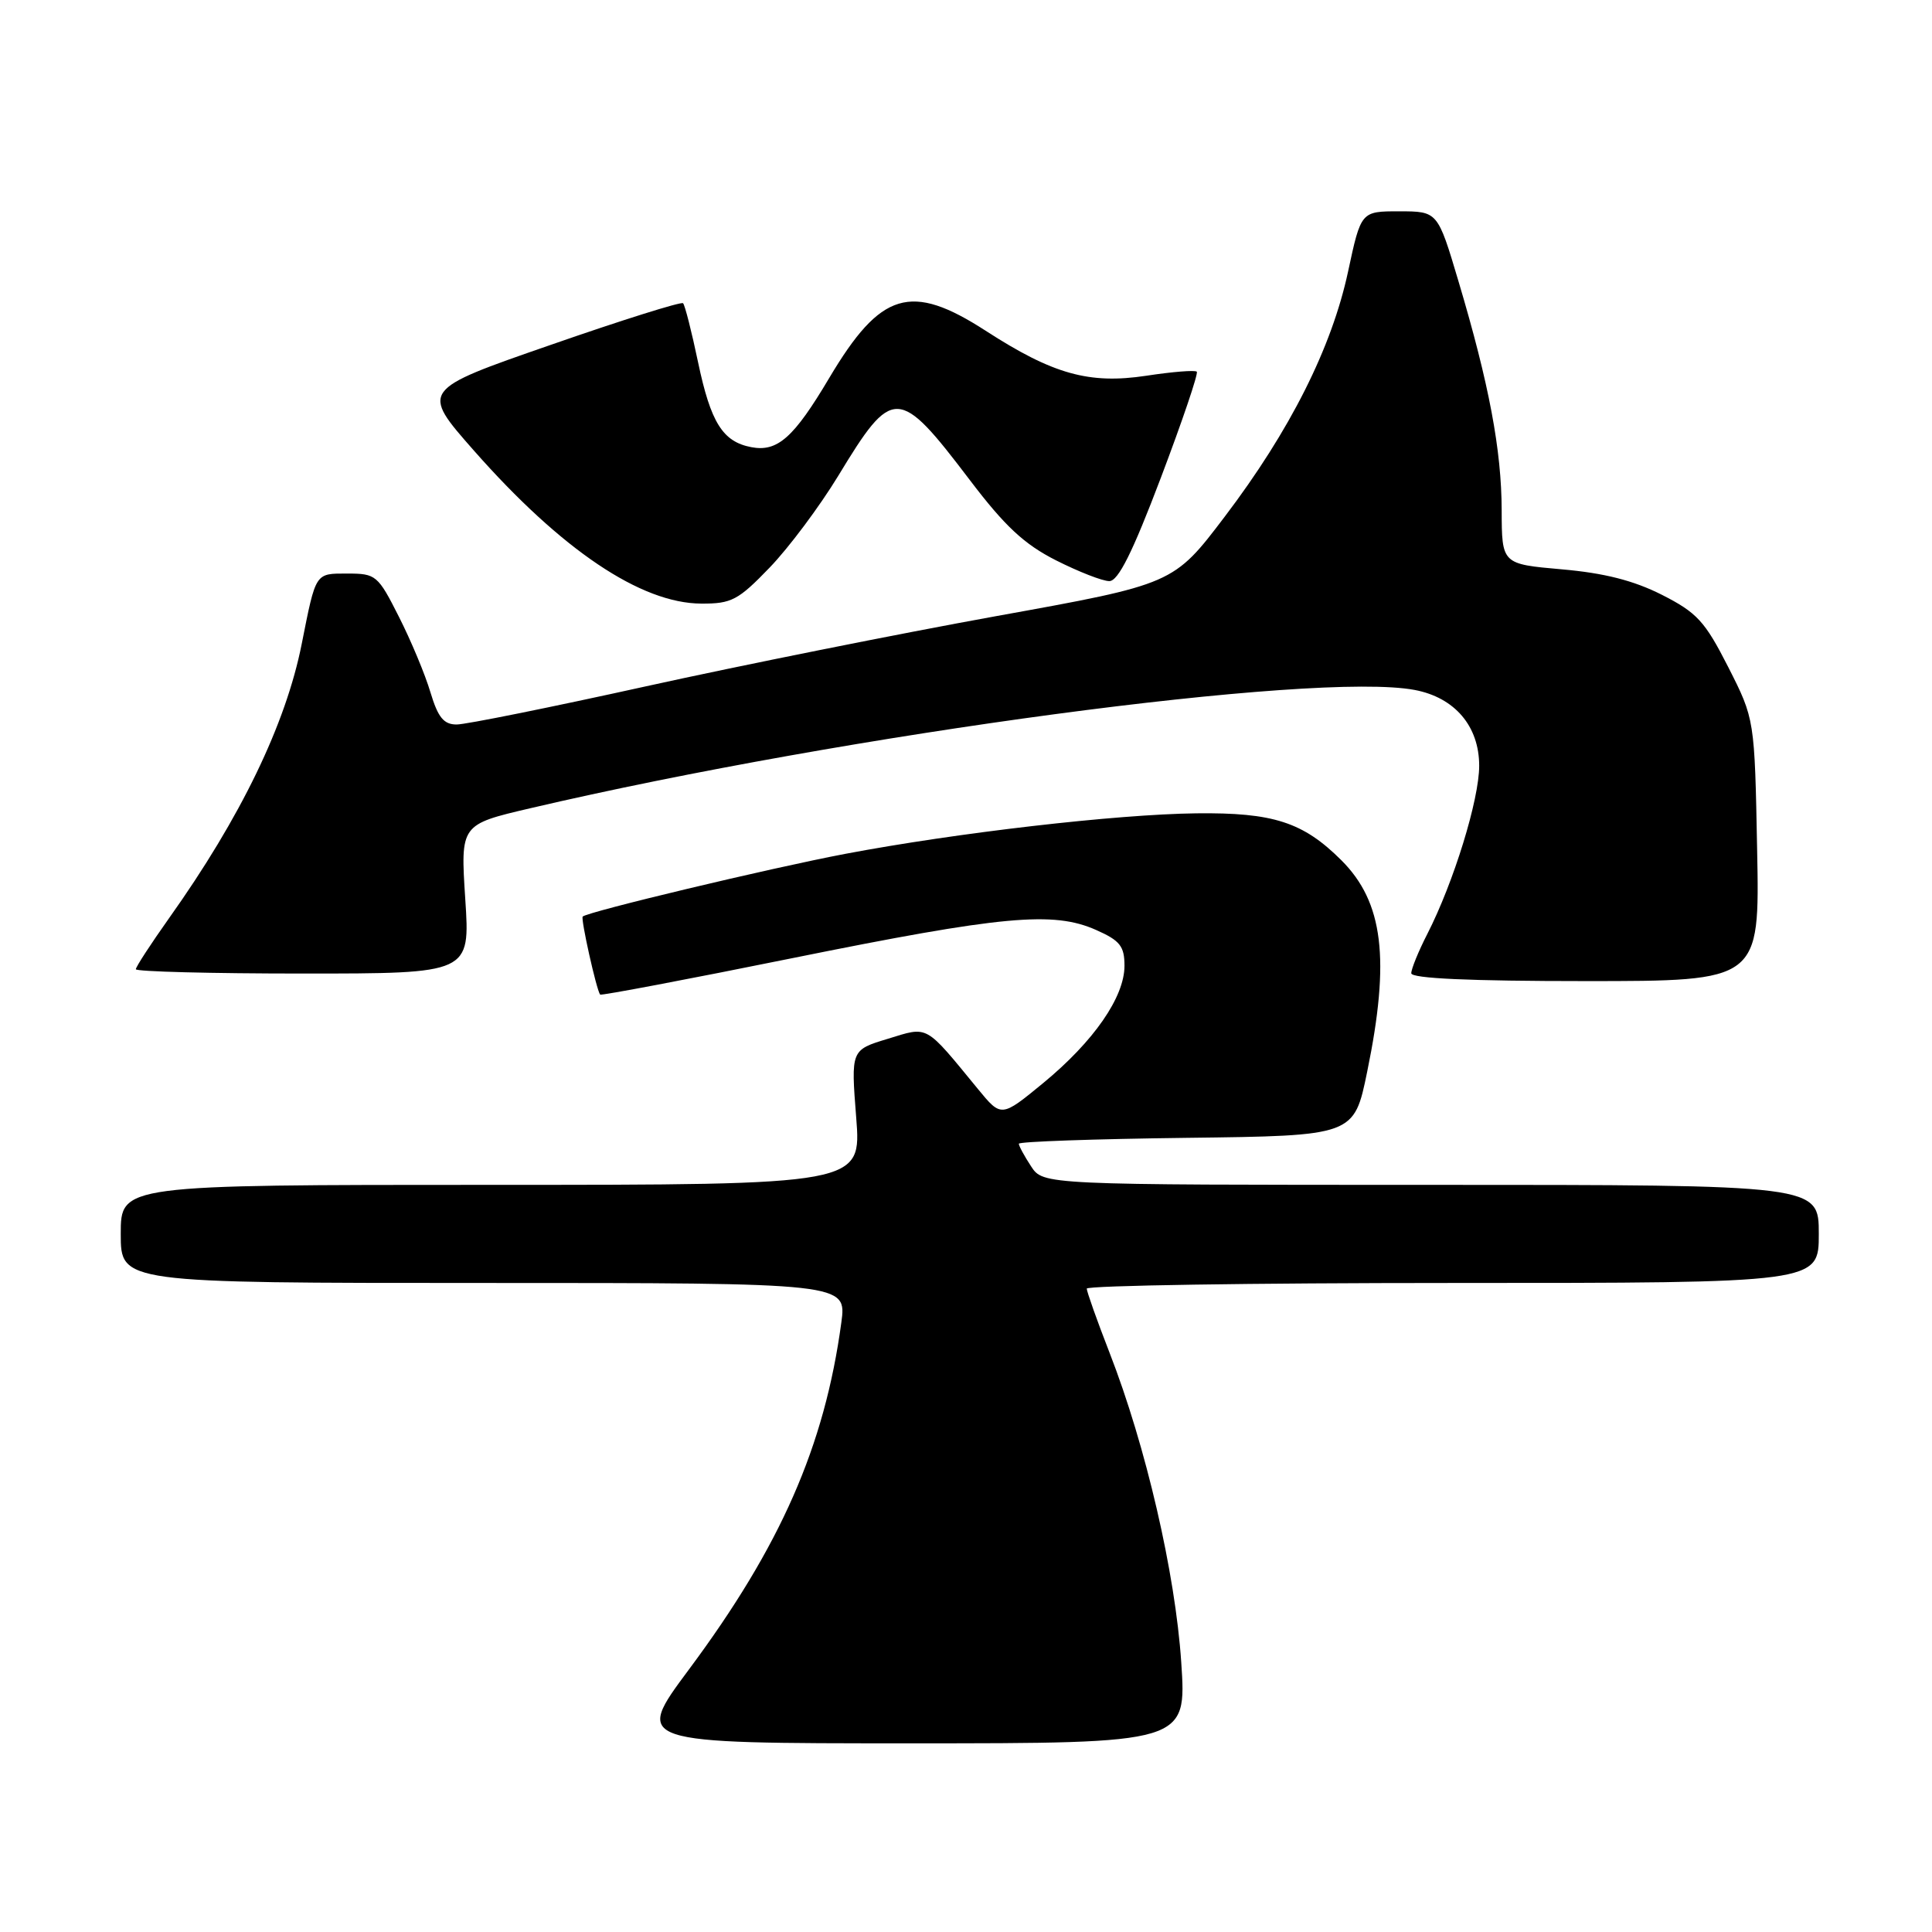 <?xml version="1.0" encoding="UTF-8" standalone="no"?>
<!DOCTYPE svg PUBLIC "-//W3C//DTD SVG 1.1//EN" "http://www.w3.org/Graphics/SVG/1.1/DTD/svg11.dtd" >
<svg xmlns="http://www.w3.org/2000/svg" xmlns:xlink="http://www.w3.org/1999/xlink" version="1.1" viewBox="0 0 256 256">
 <g >
 <path fill="currentColor"
d=" M 156.52 220.25 C 155.73 208.44 151.84 191.62 147.02 179.24 C 145.36 174.98 144.01 171.16 144.00 170.75 C 144.00 170.34 165.82 170.00 192.50 170.00 C 241.00 170.00 241.00 170.00 241.00 163.50 C 241.00 157.00 241.00 157.00 189.62 157.00 C 138.23 157.00 138.23 157.00 136.62 154.54 C 135.73 153.18 135.00 151.84 135.00 151.55 C 135.00 151.27 144.99 150.92 157.21 150.77 C 179.42 150.50 179.42 150.50 181.16 142.00 C 184.23 127.09 183.30 119.53 177.73 113.98 C 172.66 108.93 168.71 107.65 158.50 107.77 C 147.91 107.90 126.80 110.34 112.00 113.14 C 102.04 115.03 77.86 120.81 77.21 121.45 C 76.93 121.74 79.03 131.16 79.52 131.79 C 79.64 131.94 91.12 129.77 105.04 126.95 C 132.87 121.32 139.57 120.70 145.25 123.23 C 148.41 124.63 149.00 125.38 149.00 127.97 C 149.00 132.12 144.93 137.99 138.23 143.51 C 132.68 148.07 132.68 148.07 129.59 144.31 C 122.47 135.64 123.08 135.98 117.63 137.65 C 112.75 139.13 112.75 139.13 113.45 148.07 C 114.15 157.00 114.15 157.00 65.08 157.00 C 16.00 157.00 16.00 157.00 16.00 163.50 C 16.00 170.00 16.00 170.00 64.09 170.00 C 112.19 170.00 112.19 170.00 111.48 175.25 C 109.26 191.63 103.43 204.90 91.26 221.25 C 84.01 231.00 84.01 231.00 120.62 231.00 C 157.24 231.00 157.24 231.00 156.52 220.25 Z  M 232.83 112.64 C 232.50 95.29 232.50 95.29 229.00 88.39 C 225.91 82.32 224.87 81.18 220.20 78.81 C 216.46 76.92 212.57 75.93 206.95 75.44 C 199.00 74.74 199.00 74.74 198.98 67.62 C 198.96 59.64 197.32 50.90 193.25 37.25 C 190.50 28.01 190.50 28.01 185.42 28.00 C 180.34 28.00 180.34 28.00 178.63 35.97 C 176.46 46.08 170.94 57.05 162.29 68.45 C 155.50 77.40 155.50 77.40 132.00 81.64 C 119.07 83.98 98.20 88.16 85.60 90.94 C 73.01 93.72 61.72 96.00 60.51 96.00 C 58.80 96.00 58.04 95.07 57.04 91.75 C 56.35 89.41 54.47 84.91 52.87 81.75 C 50.08 76.22 49.82 76.00 46.05 76.00 C 41.73 76.00 41.88 75.77 39.98 85.32 C 37.87 95.96 31.90 108.31 22.39 121.68 C 19.98 125.08 18.00 128.12 18.00 128.43 C 18.00 128.74 27.97 129.00 40.15 129.00 C 62.30 129.00 62.30 129.00 61.65 119.13 C 61.01 109.26 61.01 109.26 70.25 107.10 C 112.46 97.23 174.30 88.96 187.44 91.42 C 192.76 92.42 196.00 96.22 196.00 101.47 C 196.00 105.95 192.63 116.89 189.14 123.73 C 187.96 126.03 187.00 128.39 187.00 128.96 C 187.00 129.65 194.77 130.00 210.08 130.00 C 233.17 130.00 233.17 130.00 232.83 112.64 Z  M 101.98 75.21 C 104.52 72.58 108.60 67.11 111.06 63.07 C 118.30 51.13 119.04 51.15 128.50 63.60 C 133.15 69.73 135.72 72.12 139.93 74.25 C 142.92 75.76 146.09 77.00 146.99 77.00 C 148.17 77.00 150.07 73.20 153.81 63.33 C 156.66 55.81 158.81 49.47 158.58 49.25 C 158.35 49.02 155.34 49.26 151.88 49.79 C 144.31 50.93 139.54 49.60 130.61 43.83 C 120.68 37.41 116.70 38.61 109.88 50.08 C 105.18 58.00 103.02 59.92 99.54 59.25 C 95.77 58.53 94.18 56.00 92.50 48.01 C 91.65 43.94 90.75 40.42 90.51 40.18 C 90.28 39.94 82.35 42.43 72.91 45.72 C 55.73 51.68 55.73 51.68 62.80 59.71 C 74.40 72.87 84.92 79.95 92.93 79.98 C 96.93 80.00 97.82 79.53 101.98 75.21 Z "/>
</g>
</svg>